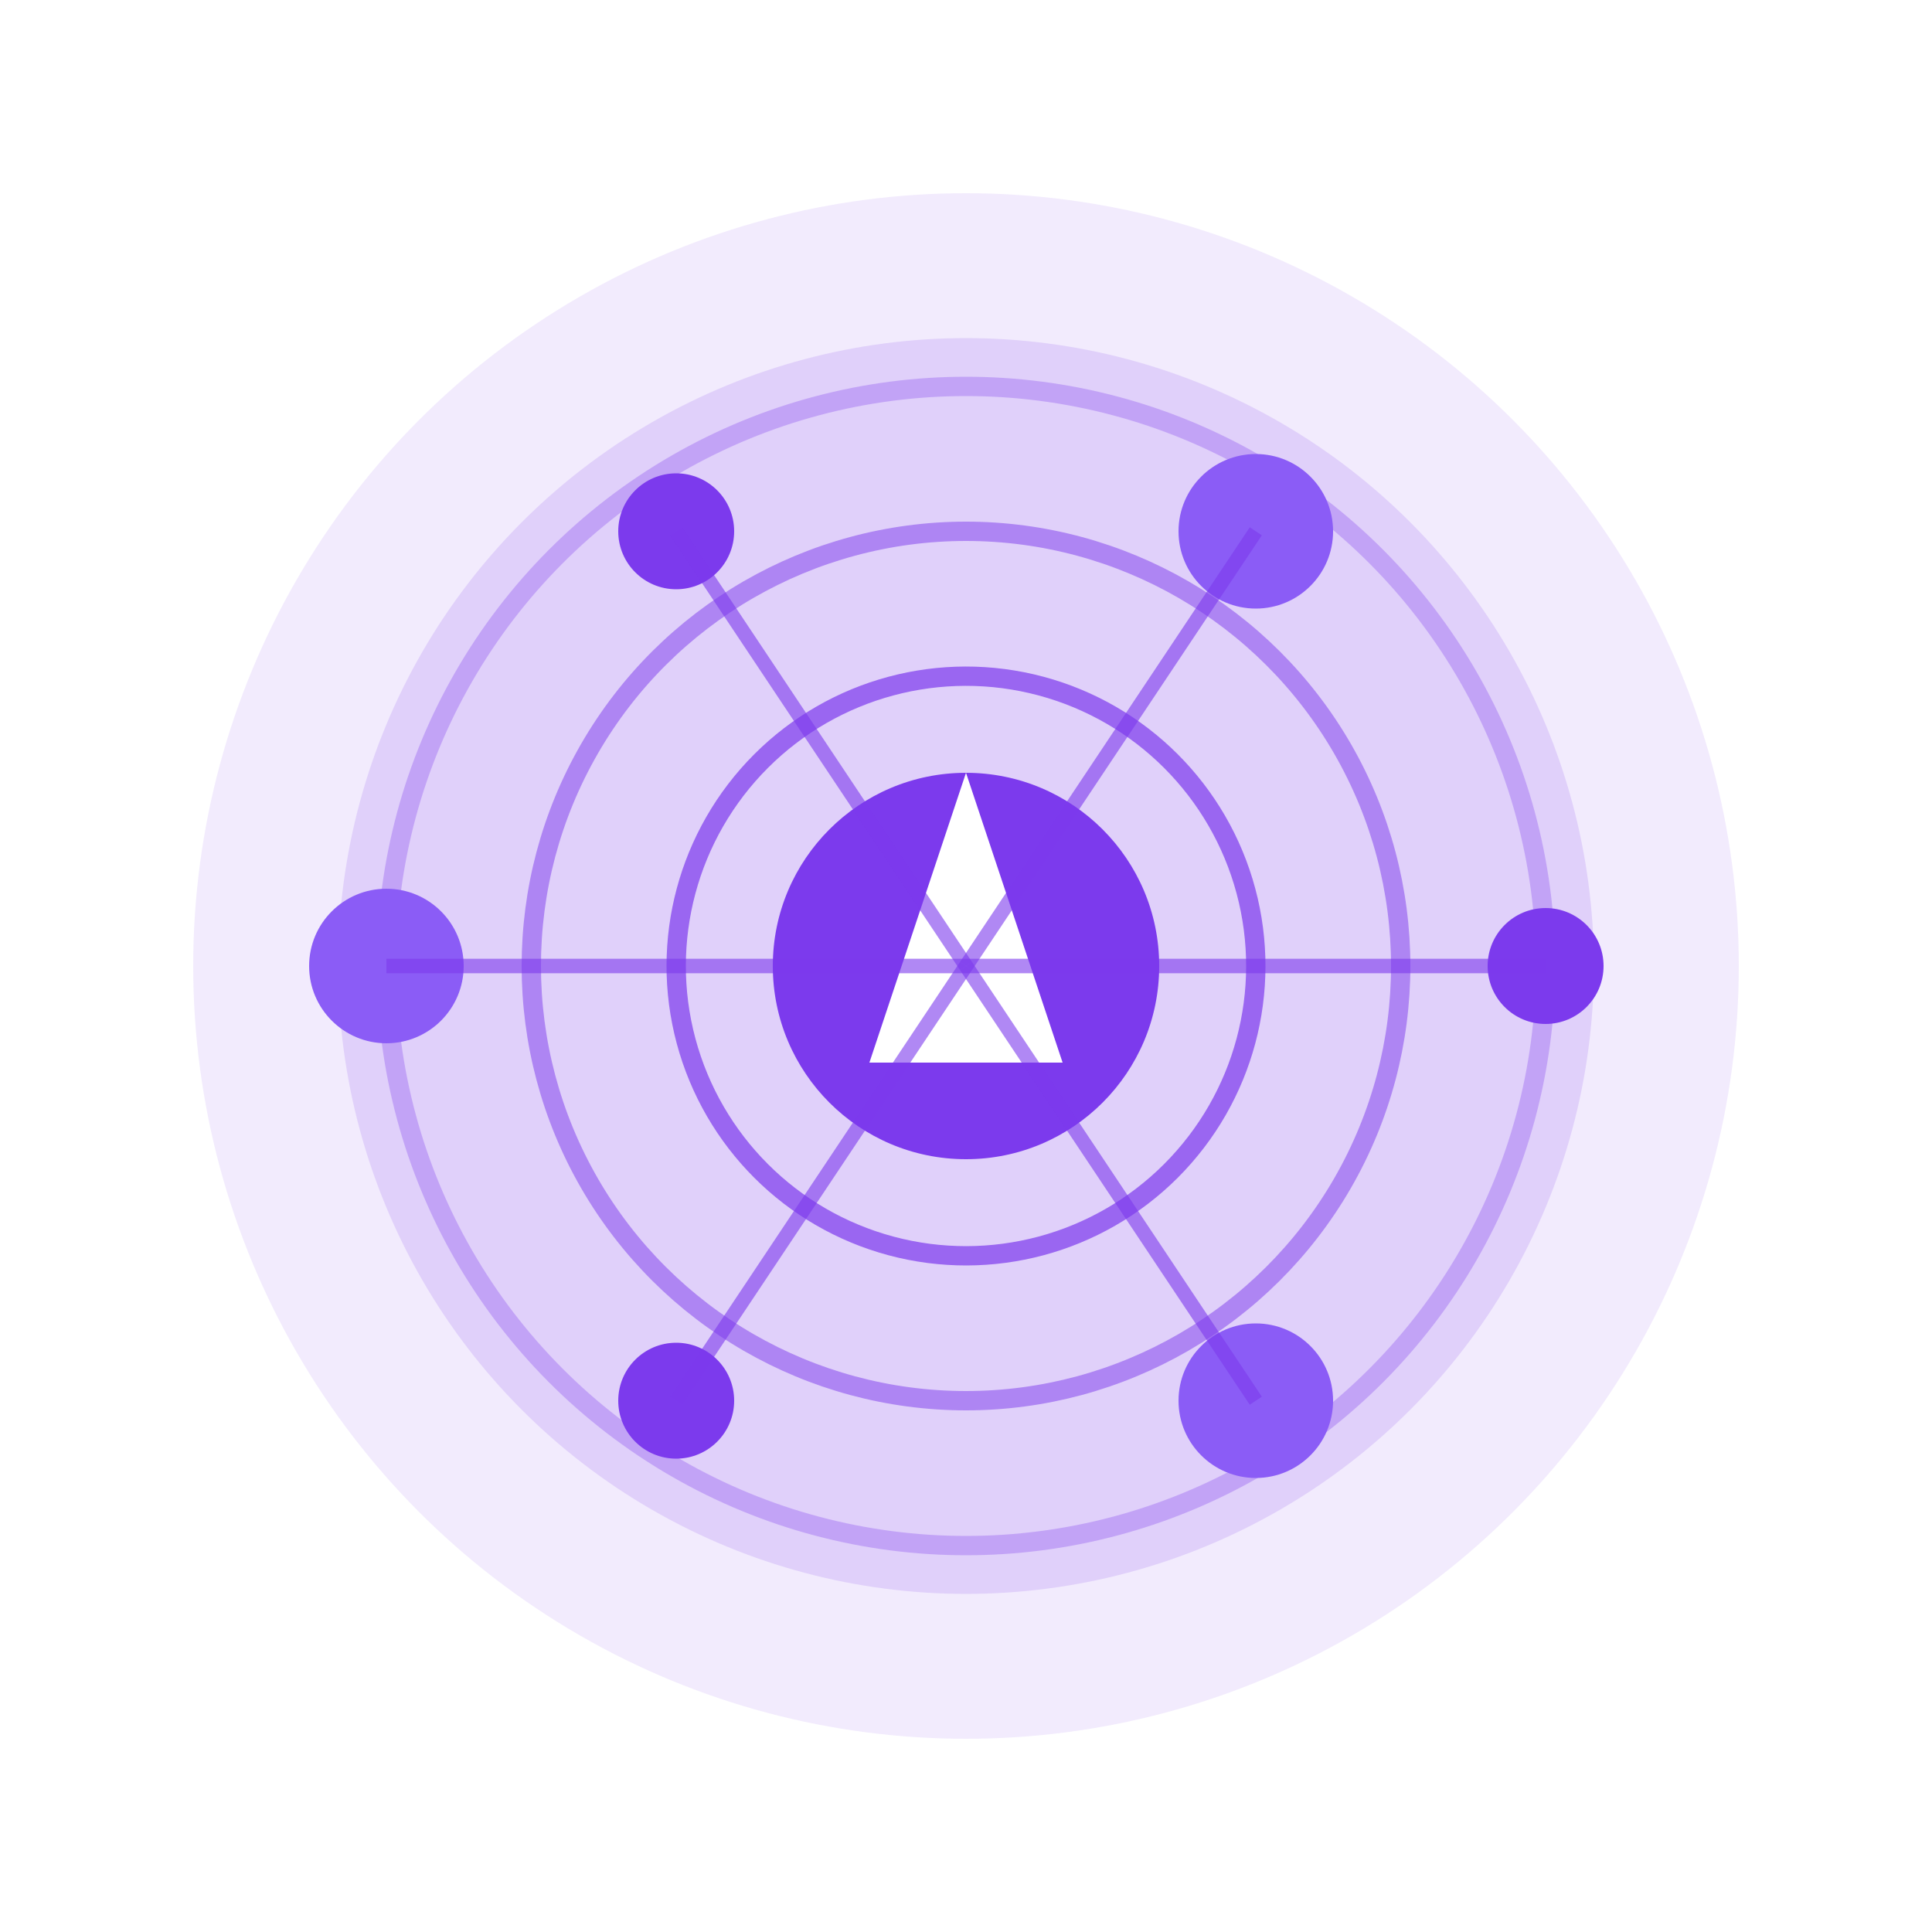 <svg xmlns="http://www.w3.org/2000/svg" viewBox="0 0 200 200">
  <!-- Outer ring with glow effect -->
  <filter id="glow">
    <feGaussianBlur stdDeviation="4" result="blur" />
    <feComposite in="SourceGraphic" in2="blur" operator="over" />
  </filter>
  
  <!-- Background glow -->
  <circle cx="100" cy="100" r="80" fill="rgba(124, 58, 237, 0.1)" />
  <circle cx="100" cy="100" r="65" fill="rgba(124, 58, 237, 0.15)" />
  
  <!-- Orbiting elements -->
  <g filter="url(#glow)">
    <!-- Main orbital rings -->
    <circle cx="100" cy="100" r="60" fill="none" stroke="rgba(124, 58, 237, 0.3)" stroke-width="2" />
    <circle cx="100" cy="100" r="45" fill="none" stroke="rgba(124, 58, 237, 0.5)" stroke-width="2" 
      transform="rotate(30 100 100)" />
    <circle cx="100" cy="100" r="30" fill="none" stroke="rgba(124, 58, 237, 0.7)" stroke-width="2" 
      transform="rotate(-15 100 100)" />
      
    <!-- Orbital dots -->
    <circle cx="160" cy="100" r="6" fill="#7C3AED" />
    <circle cx="130" cy="145" r="8" fill="#8B5CF6" />
    <circle cx="70" cy="145" r="6" fill="#7C3AED" />
    <circle cx="40" cy="100" r="8" fill="#8B5CF6" />
    <circle cx="70" cy="55" r="6" fill="#7C3AED" />
    <circle cx="130" cy="55" r="8" fill="#8B5CF6" />
  </g>
  
  <!-- Central element -->
  <circle cx="100" cy="100" r="20" fill="#7C3AED" />
  
  <!-- A-shaped cutout in white -->
  <path d="M100 80 L110 110 H90 Z" fill="white" />
  
  <!-- Connection lines -->
  <line x1="100" y1="100" x2="160" y2="100" stroke="rgba(124, 58, 237, 0.6)" stroke-width="1.5" />
  <line x1="100" y1="100" x2="130" y2="145" stroke="rgba(124, 58, 237, 0.6)" stroke-width="1.5" />
  <line x1="100" y1="100" x2="70" y2="145" stroke="rgba(124, 58, 237, 0.6)" stroke-width="1.5" />
  <line x1="100" y1="100" x2="40" y2="100" stroke="rgba(124, 58, 237, 0.6)" stroke-width="1.5" />
  <line x1="100" y1="100" x2="70" y2="55" stroke="rgba(124, 58, 237, 0.6)" stroke-width="1.5" />
  <line x1="100" y1="100" x2="130" y2="55" stroke="rgba(124, 58, 237, 0.6)" stroke-width="1.5" />
</svg>